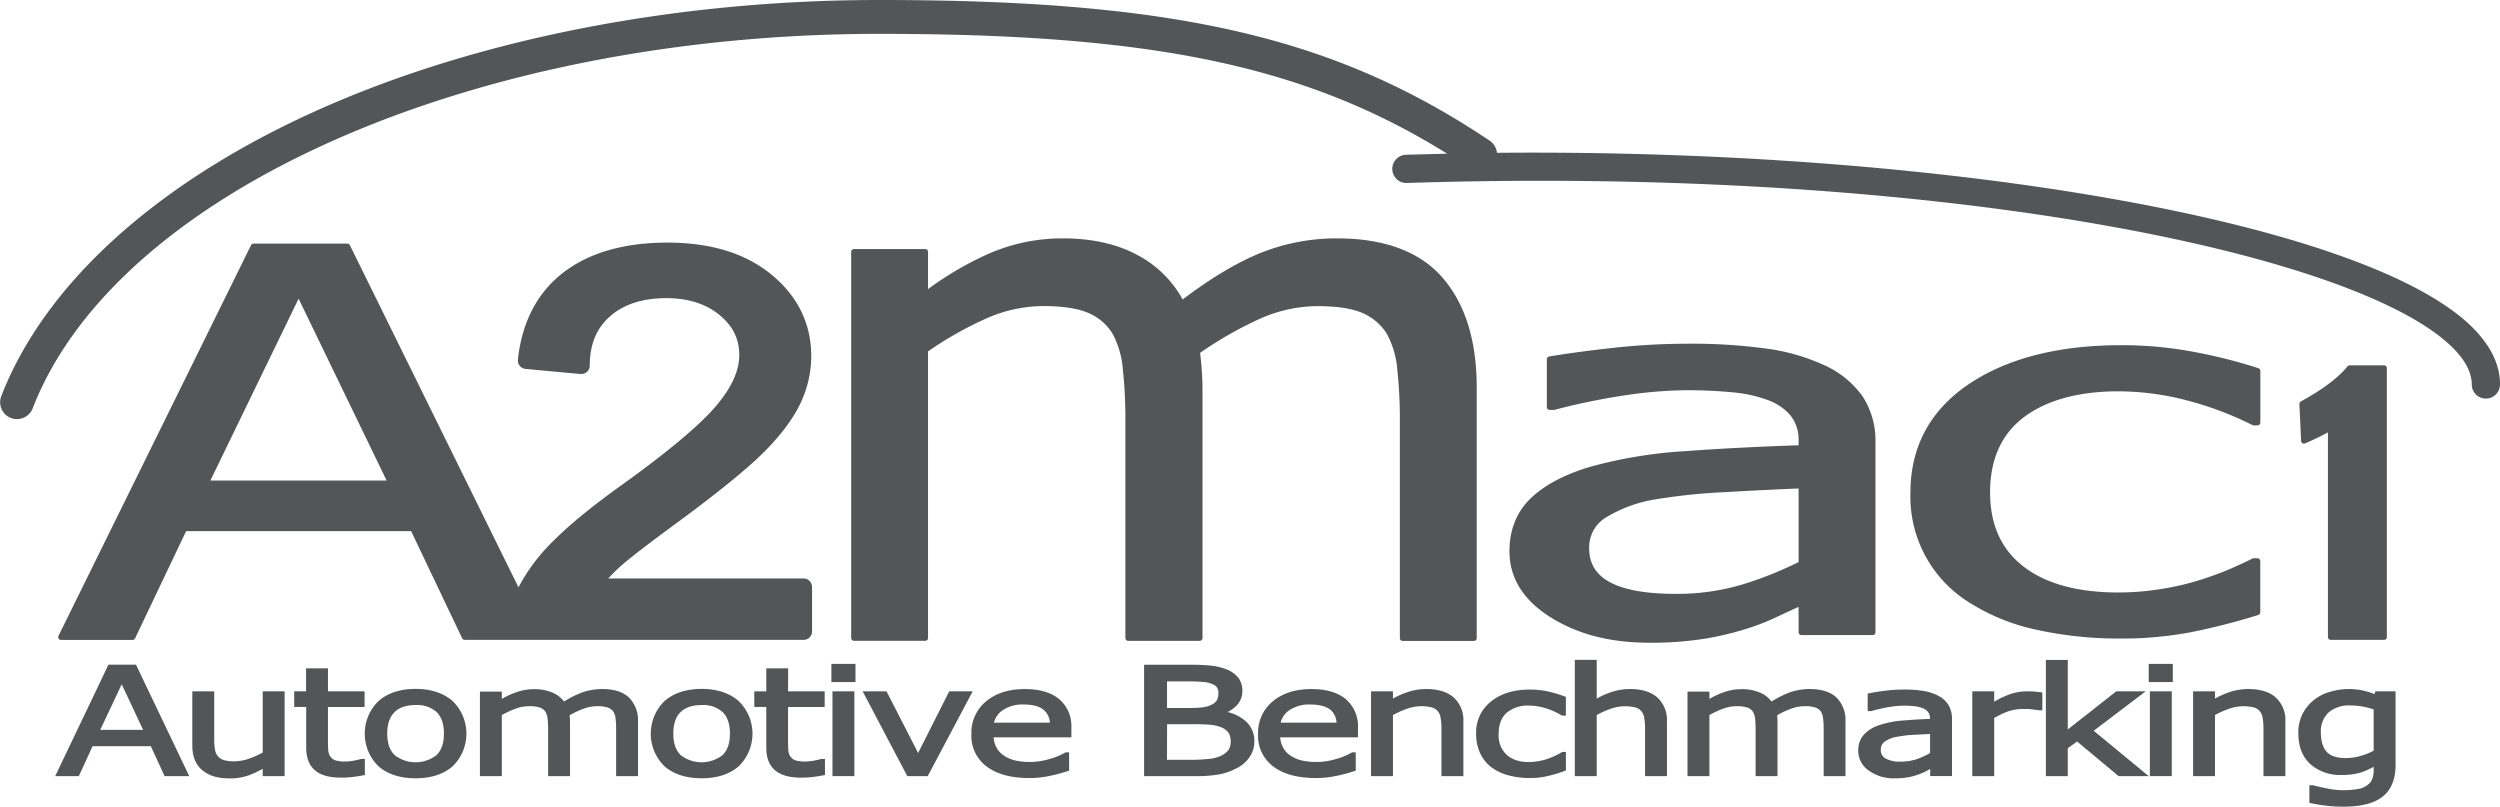 <svg xmlns="http://www.w3.org/2000/svg" viewBox="0 0 750.99 242.29"><defs><style>.cls-1{fill:#535557;}</style></defs><g id="Calque_1" data-name="Calque 1"><path class="cls-1" d="M266,206.21H207.33c1-1.05,2-2.11,3.15-3.16,2.63-2.43,8.78-7.19,18.29-14.14,11.54-8.52,19.94-15.34,24.95-20.27s8.89-10,11.14-14.61a33.16,33.16,0,0,0,3.46-14.54c0-9.71-4-18-11.87-24.48s-18.28-9.68-31.35-9.68c-12.92,0-23.41,3-31.18,8.93S181.4,129.1,180.2,140.47a2.54,2.54,0,0,0,2.29,2.8L199,144.8a2.55,2.55,0,0,0,2.78-2.51c0-6.43,2.06-11.29,6.14-14.86s9.77-5.42,16.8-5.42c6.63,0,12,1.72,16.08,5.1s5.89,7.26,5.89,12-2.31,9.75-6.87,15.17c-4.82,5.73-14.33,13.72-28.25,23.73-9.21,6.57-16.38,12.47-21.31,17.5a55.9,55.9,0,0,0-9.89,13.37L129.72,106.1a.86.86,0,0,0-.76-.47H100.79a.86.86,0,0,0-.76.47L42.19,223.46a.85.85,0,0,0,.76,1.22H64.43a.86.86,0,0,0,.77-.48L80.53,192h67.59l15.33,32.19a.85.85,0,0,0,.76.48H266a2.54,2.54,0,0,0,2.55-2.54V208.76A2.55,2.55,0,0,0,266,206.21Zm-125.24-29.4H87.81l26.51-54.64Z" transform="translate(-24.62 -32.45)"/><path class="cls-1" d="M426.35,104.06a61.26,61.26,0,0,0-23.3,4.47c-7,2.86-14.76,7.52-23.17,13.87a32.94,32.94,0,0,0-13.42-13.25c-6.16-3.38-13.74-5.09-22.52-5.09a55,55,0,0,0-21.66,4.32A96,96,0,0,0,303.4,119.3V108.1a.84.84,0,0,0-.84-.84h-21.4a.84.84,0,0,0-.85.84v116a.85.85,0,0,0,.85.85h21.4a.85.85,0,0,0,.84-.85V138a107.22,107.22,0,0,1,17.19-9.74,42.57,42.57,0,0,1,17.34-3.87c6,0,10.68.73,13.84,2.16a15.58,15.58,0,0,1,7.17,6.34,27.42,27.42,0,0,1,3,10.73,136,136,0,0,1,.74,14.49v66a.85.85,0,0,0,.85.85H385a.85.85,0,0,0,.85-.85V149.9c0-2.09-.08-4.22-.23-6.34-.13-1.87-.3-3.58-.5-5.1a111.68,111.68,0,0,1,17.52-10.05,42.87,42.87,0,0,1,17.74-4c6,0,10.67.74,13.84,2.21a15.92,15.92,0,0,1,7.17,6.4,27.48,27.48,0,0,1,3,10.77,135.65,135.65,0,0,1,.74,14.34v66a.85.85,0,0,0,.85.85h21.39a.85.85,0,0,0,.85-.85V148.83c0-14-3.43-25.05-10.21-32.9S440.55,104.06,426.35,104.06Z" transform="translate(-24.62 -32.45)"/><path class="cls-1" d="M572.79,142.23a60.74,60.74,0,0,0-17.53-5.06,165.32,165.32,0,0,0-23.58-1.47,206.48,206.48,0,0,0-23.5,1.36c-7.9.9-14,1.74-18.2,2.49a.85.85,0,0,0-.7.83v14.37a.85.85,0,0,0,.85.84h1.14l.22,0a198.38,198.38,0,0,1,21.35-4.4,129.84,129.84,0,0,1,18.7-1.52c4.58,0,9,.21,13.26.61a41.15,41.15,0,0,1,10.73,2.3,16.13,16.13,0,0,1,7,4.74,11.64,11.64,0,0,1,2.38,7.51v1.38c-12.13.4-23.63,1-34.21,1.77a138.62,138.62,0,0,0-28.1,4.61c-7.77,2.28-13.85,5.46-18.07,9.46s-6.48,9.46-6.48,16c0,8,4.16,14.7,12.37,19.84s18,7.63,29.63,7.63a101.49,101.49,0,0,0,16.44-1.17,90.18,90.18,0,0,0,12.41-2.91,67,67,0,0,0,9.52-3.69c2.59-1.22,4.76-2.22,6.49-3v7.64a.85.85,0,0,0,.85.84h21.39a.85.85,0,0,0,.85-.84V165.5a24.39,24.39,0,0,0-3.91-14.05A28.21,28.21,0,0,0,572.79,142.23Zm-7.88,37v22.06a108.68,108.68,0,0,1-16.7,6.68,68.45,68.45,0,0,1-20.33,2.87c-8.84,0-15.48-1.2-19.73-3.55S502,201.63,502,197.09a10.49,10.49,0,0,1,5.3-9.35,41.24,41.24,0,0,1,14.6-5.28,177.45,177.45,0,0,1,20.88-2.17C551.18,179.81,558.62,179.44,564.91,179.19Z" transform="translate(-24.62 -32.45)"/><path class="cls-1" d="M703,143.05a153.63,153.63,0,0,0-19.45-4.91,116.3,116.3,0,0,0-21.66-2c-18.87,0-34.29,3.93-45.83,11.69s-17.55,18.77-17.55,32.52a37.42,37.42,0,0,0,17.84,33.2,61.88,61.88,0,0,0,20,8.07,115.28,115.28,0,0,0,25.52,2.65,110.8,110.8,0,0,0,20.64-1.86A193,193,0,0,0,703,217.18a.87.87,0,0,0,.6-.81V201a.85.85,0,0,0-.85-.85h-1.14a.79.79,0,0,0-.4.1c-1.58.82-3.75,1.81-6.44,3s-5.61,2.22-8.72,3.25a79.87,79.87,0,0,1-12,2.84,80.68,80.68,0,0,1-13.1,1.09c-12.23,0-21.82-2.63-28.52-7.83s-10-12.63-10-22.26c0-9.91,3.44-17.52,10.22-22.61S649.06,150,661,150a82.32,82.32,0,0,1,20.16,2.62,99.79,99.79,0,0,1,20.09,7.52.79.79,0,0,0,.38.09h1.14a.85.85,0,0,0,.85-.84V143.86A.86.86,0,0,0,703,143.05Z" transform="translate(-24.62 -32.45)"/><path class="cls-1" d="M740.76,142.19h-10.3a.87.87,0,0,0-.67.31c-2.7,3.38-7.42,6.93-14,10.55a.87.87,0,0,0-.44.78l.51,11.08a.85.85,0,0,0,1.18.74c2.56-1.1,4.87-2.21,6.88-3.32v61.5a.84.84,0,0,0,.85.84h16a.84.84,0,0,0,.85-.84V143A.85.85,0,0,0,740.76,142.19Z" transform="translate(-24.62 -32.45)"/><path class="cls-1" d="M57.2,232.11l-16,33.49h7.1l4.13-9H69.93l4.13,9h7.41l-16-33.49Zm10.41,19.58H54.74L61.18,238Z" transform="translate(-24.62 -32.45)"/><path class="cls-1" d="M103.54,258.5a23.94,23.94,0,0,1-4.15,1.86,13.22,13.22,0,0,1-4.32.78,10.52,10.52,0,0,1-3.34-.4,3.85,3.85,0,0,1-1.7-1.17,4.15,4.15,0,0,1-.84-2,17.9,17.9,0,0,1-.22-3.05V240.12H82.39v16.36c0,3.18,1,5.65,3,7.33s4.64,2.47,8.18,2.47a16.44,16.44,0,0,0,5.66-.89,27.28,27.28,0,0,0,4.31-2v2.2h6.58V240.12h-6.58Z" transform="translate(-24.62 -32.45)"/><path class="cls-1" d="M123.14,233.21h-6.58v6.91H113v4.7h3.6v12.23c0,3.12.93,5.44,2.77,6.91s4.4,2.09,7.77,2.09a27.34,27.34,0,0,0,3.23-.18c1.29-.13,2.46-.34,3.33-.51l.52-.1v-4.82h-.92l-.22,0a17.38,17.38,0,0,1-2,.47,13.09,13.09,0,0,1-2.6.29,9.88,9.88,0,0,1-3.12-.35,2.88,2.88,0,0,1-1.43-1.06,3.53,3.53,0,0,1-.68-1.71c-.07-.68-.11-1.65-.11-2.88V244.82h11v-4.7h-11Z" transform="translate(-24.62 -32.45)"/><path class="cls-1" d="M160.54,243c-2.78-2.39-6.5-3.61-11.07-3.61s-8.34,1.22-11.1,3.61a13.68,13.68,0,0,0,0,19.69c2.75,2.36,6.48,3.55,11.1,3.55s8.31-1.19,11.07-3.55a13.66,13.66,0,0,0,0-19.69Zm-17.38,3.33c1.47-1.4,3.53-2.09,6.31-2.09a8.71,8.71,0,0,1,6.28,2.09c1.47,1.4,2.22,3.59,2.22,6.5s-.73,5-2.23,6.46a10.25,10.25,0,0,1-12.56,0c-1.5-1.46-2.23-3.56-2.23-6.44S141.67,247.79,143.16,246.37Z" transform="translate(-24.62 -32.45)"/><path class="cls-1" d="M205.47,239.43a18.5,18.5,0,0,0-5.92,1,29.7,29.7,0,0,0-5.5,2.76,8.31,8.31,0,0,0-3.29-2.6,13.71,13.71,0,0,0-5.75-1.12,15.82,15.82,0,0,0-5.5,1,24.5,24.5,0,0,0-4.14,1.93v-2.2h-6.58V265.6h6.58V247.25a29.39,29.39,0,0,1,4-1.87,11.66,11.66,0,0,1,4.17-.79,10.15,10.15,0,0,1,3.29.42,3.33,3.33,0,0,1,1.58,1.17,4.7,4.7,0,0,1,.68,2,23.89,23.89,0,0,1,.18,3V265.6h6.58V249.45c0-.44,0-.89-.06-1.34,0-.27-.05-.54-.08-.78a26.64,26.64,0,0,1,4-1.91,11.81,11.81,0,0,1,4.26-.83,9.68,9.68,0,0,1,3.29.43,3.42,3.42,0,0,1,1.58,1.17,4.63,4.63,0,0,1,.69,2.06,24.42,24.42,0,0,1,.17,2.92V265.6h6.58V249.24a9.72,9.72,0,0,0-2.67-7.21C211.83,240.31,209.09,239.43,205.47,239.43Z" transform="translate(-24.62 -32.45)"/><path class="cls-1" d="M246.46,243c-2.77-2.39-6.49-3.61-11.06-3.61s-8.34,1.22-11.11,3.61a13.68,13.68,0,0,0,0,19.69c2.75,2.36,6.49,3.55,11.11,3.55s8.3-1.19,11.07-3.55a13.65,13.65,0,0,0,0-19.69Zm-2.57,9.83c0,2.9-.73,5-2.23,6.46a10.27,10.27,0,0,1-12.56,0c-1.5-1.47-2.22-3.58-2.22-6.45s.72-5.08,2.2-6.5,3.54-2.09,6.32-2.09a8.7,8.7,0,0,1,6.27,2.09C243.16,247.78,243.89,249.91,243.89,252.87Z" transform="translate(-24.62 -32.45)"/><path class="cls-1" d="M261.39,233.21h-6.58v6.91h-3.6v4.7h3.6v12.23c0,3.12.93,5.44,2.77,6.91s4.4,2.09,7.77,2.09a27.34,27.34,0,0,0,3.23-.18c1.29-.13,2.46-.34,3.33-.51l.52-.1v-4.82h-.92l-.22,0a17.38,17.38,0,0,1-2,.47,13.09,13.09,0,0,1-2.6.29,10,10,0,0,1-3.13-.35,2.88,2.88,0,0,1-1.43-1.07,3.29,3.29,0,0,1-.67-1.69c-.07-.71-.11-1.71-.11-2.89V244.82h11v-4.7h-11Z" transform="translate(-24.62 -32.45)"/><rect class="cls-1" x="250.07" y="207.67" width="6.58" height="25.47"/><rect class="cls-1" x="249.75" y="199.43" width="7.23" height="5.46"/><polygon class="cls-1" points="285.14 207.68 275.8 226.19 266.31 207.68 259.14 207.68 272.55 233.15 278.68 233.15 292.19 207.68 285.14 207.68"/><path class="cls-1" d="M342.76,242.44c-2.43-2-5.9-3-10.31-3-4.74,0-8.63,1.23-11.56,3.65a12.19,12.19,0,0,0-4.47,9.92,11.46,11.46,0,0,0,4.67,9.76c3.06,2.26,7.33,3.4,12.69,3.4a28,28,0,0,0,6-.61,47.74,47.74,0,0,0,5.56-1.47l.44-.14v-5.51H344.7l-.16.11a19,19,0,0,1-4.5,1.85,20.49,20.49,0,0,1-10.63.45,10.2,10.2,0,0,1-3.3-1.48,7,7,0,0,1-2.21-2.47,7.41,7.41,0,0,1-.79-2.95h23.35v-2.86A10.67,10.67,0,0,0,342.76,242.44Zm-17.05,3.43a10.69,10.69,0,0,1,6.47-1.79c2.67,0,4.67.54,5.94,1.61a5.26,5.26,0,0,1,1.87,3.84H323.21A6.37,6.37,0,0,1,325.71,245.87Z" transform="translate(-24.62 -32.45)"/><path class="cls-1" d="M393.4,246.35a10.85,10.85,0,0,0,2.74-2,6.19,6.19,0,0,0,1.68-4.34,6.46,6.46,0,0,0-1.15-3.88,8.17,8.17,0,0,0-3.66-2.62,17.71,17.71,0,0,0-4.55-1.1,61.72,61.72,0,0,0-7-.27H368.3V265.6h15.61a37.63,37.63,0,0,0,7.39-.61,18.63,18.63,0,0,0,5.44-2.12,10,10,0,0,0,3.39-3.21,8.18,8.18,0,0,0,1.29-4.61,7.76,7.76,0,0,0-2.66-6A12.6,12.6,0,0,0,393.4,246.35ZM375.21,250h8.17c1.64,0,3.21.05,4.65.15a12.14,12.14,0,0,1,3.13.66,5.47,5.47,0,0,1,2.48,1.7,5,5,0,0,1,.67,2.76,4.16,4.16,0,0,1-.63,2.41,5.76,5.76,0,0,1-2.1,1.72,10.78,10.78,0,0,1-3.63,1,52,52,0,0,1-6,.29h-6.77Zm15-7.28a3.56,3.56,0,0,1-1.62,1.41,8.38,8.38,0,0,1-2.67.8,36.29,36.29,0,0,1-4.12.2h-6.61v-8h6c1.88,0,3.4.06,4.67.16a8.4,8.4,0,0,1,3,.68,2.86,2.86,0,0,1,1.34,1,2.93,2.93,0,0,1,.42,1.62A4.56,4.56,0,0,1,390.23,242.67Z" transform="translate(-24.62 -32.45)"/><path class="cls-1" d="M428.86,242.44c-2.43-2-5.89-3-10.28-3-4.76,0-8.66,1.23-11.58,3.65a12.21,12.21,0,0,0-4.46,9.92,11.45,11.45,0,0,0,4.66,9.76c3.05,2.26,7.32,3.4,12.68,3.4a28.37,28.37,0,0,0,6-.61,45.77,45.77,0,0,0,5.57-1.47l.43-.14v-5.51h-1.12l-.16.11a18.85,18.85,0,0,1-4.46,1.85,20.56,20.56,0,0,1-10.65.45,10.46,10.46,0,0,1-3.29-1.48,6.72,6.72,0,0,1-2.21-2.48,7.16,7.16,0,0,1-.8-2.94h23.36v-2.86A10.68,10.68,0,0,0,428.86,242.44Zm-2.76,7.09H409.31a6.43,6.43,0,0,1,2.51-3.66,10.69,10.69,0,0,1,6.47-1.79c2.65,0,4.66.54,6,1.6A5.36,5.36,0,0,1,426.1,249.53Z" transform="translate(-24.62 -32.45)"/><path class="cls-1" d="M453.06,239.43a17.16,17.16,0,0,0-5.66.95,23.49,23.49,0,0,0-4.34,1.93v-2.19h-6.58V265.6h6.58V247.25a27.67,27.67,0,0,1,4.14-1.86,13.2,13.2,0,0,1,4.36-.8,11.72,11.72,0,0,1,3.27.4,3.61,3.61,0,0,1,1.76,1.19,4.17,4.17,0,0,1,.8,2,18.16,18.16,0,0,1,.24,3V265.6h6.59V249.24a9.29,9.29,0,0,0-2.91-7.28C459.38,240.28,456.6,239.43,453.06,239.43Z" transform="translate(-24.62 -32.45)"/><path class="cls-1" d="M489.71,240.17a26,26,0,0,0-5.48-.58c-4.81,0-8.73,1.19-11.64,3.52a11.77,11.77,0,0,0-4.54,9.8,13.31,13.31,0,0,0,1.22,5.84,11.16,11.16,0,0,0,3.37,4.19,14.86,14.86,0,0,0,5.13,2.42,24.68,24.68,0,0,0,6.46.8,22.2,22.2,0,0,0,5.22-.57,38.48,38.48,0,0,0,5.14-1.53l.42-.15v-5.58h-1.12l-.15.1a17.28,17.28,0,0,1-1.55.84,21.67,21.67,0,0,1-2.13.94,16,16,0,0,1-2.9.81c-4.5.86-7.84.08-10-1.88a8,8,0,0,1-2.35-6.23c0-2.79.81-4.93,2.41-6.35a9.88,9.88,0,0,1,6.74-2.15,17.06,17.06,0,0,1,4.88.76,21.73,21.73,0,0,1,4.89,2.17l.15.08H495v-5.64l-.42-.15A41.06,41.06,0,0,0,489.71,240.17Z" transform="translate(-24.62 -32.45)"/><path class="cls-1" d="M514.26,239.43a17.45,17.45,0,0,0-5.68.95,23,23,0,0,0-4.31,1.93V230.68h-6.58V265.6h6.58V247.25a25.6,25.6,0,0,1,4.14-1.86A12.94,12.94,0,0,1,516,245a3.58,3.58,0,0,1,1.75,1.18,4.2,4.2,0,0,1,.8,2,16.22,16.22,0,0,1,.24,3V265.6h6.58V249.24a9.24,9.24,0,0,0-2.9-7.28C520.59,240.29,517.82,239.43,514.26,239.43Z" transform="translate(-24.62 -32.45)"/><path class="cls-1" d="M568.2,239.43a18.68,18.68,0,0,0-5.92,1,29.63,29.63,0,0,0-5.49,2.76,8.26,8.26,0,0,0-3.29-2.6,13.7,13.7,0,0,0-5.76-1.12,15.78,15.78,0,0,0-5.5,1,23.59,23.59,0,0,0-4.12,1.93v-2.2h-6.58V265.6h6.58V247.25a29.47,29.47,0,0,1,4-1.87,11.47,11.47,0,0,1,4.14-.79,10.68,10.68,0,0,1,3.3.42,3.31,3.31,0,0,1,1.58,1.17,5,5,0,0,1,.69,2,27.89,27.89,0,0,1,.17,3V265.6h6.58V249.45c0-.44,0-.89-.06-1.34,0-.27,0-.54-.07-.77a24.06,24.06,0,0,1,4-1.92,11.74,11.74,0,0,1,4.27-.83A9.63,9.63,0,0,1,570,245a3.42,3.42,0,0,1,1.59,1.18,4.36,4.36,0,0,1,.67,2.06,20.11,20.11,0,0,1,.18,2.91V265.6H579V249.24a9.6,9.6,0,0,0-2.66-7.21C574.56,240.31,571.82,239.43,568.2,239.43Z" transform="translate(-24.62 -32.45)"/><path class="cls-1" d="M607,241.52a14.31,14.31,0,0,0-4.48-1.5,34.4,34.4,0,0,0-5.93-.43,45.53,45.53,0,0,0-5.89.38c-2,.27-3.51.51-4.53.72l-.51.1v5.28h.64l.45,0a44.27,44.27,0,0,1,5.24-1.22,28.32,28.32,0,0,1,7.79-.25,9.62,9.62,0,0,1,2.53.63,3.66,3.66,0,0,1,1.58,1.23,3.33,3.33,0,0,1,.51,1.93h0c-3.2.14-5.79.3-8.11.5a29.25,29.25,0,0,0-7.07,1.37,10.62,10.62,0,0,0-4.67,2.85,7,7,0,0,0-1.72,4.87,7.21,7.21,0,0,0,3.24,6,12.71,12.71,0,0,0,7.62,2.28,22.4,22.4,0,0,0,4.16-.32,17.89,17.89,0,0,0,3.16-.88,16.32,16.32,0,0,0,2.43-1.07q.52-.31,1-.54v2.13H611v-17a8.45,8.45,0,0,0-1-4.26A7.88,7.88,0,0,0,607,241.52Zm-2.6,11.42v5.73a24.65,24.65,0,0,1-3.87,1.78,15.1,15.1,0,0,1-4.92.79,8.56,8.56,0,0,1-4.66-1,2.81,2.81,0,0,1-1.34-2.6,2.85,2.85,0,0,1,1.16-2.4,9,9,0,0,1,3.44-1.42,39.23,39.23,0,0,1,5.14-.63C601.26,253.1,603,253,604.41,252.94Z" transform="translate(-24.62 -32.45)"/><path class="cls-1" d="M636.31,240.26l-.64-.07a20.8,20.8,0,0,0-2.08-.07,15.91,15.91,0,0,0-5.16.86,27.29,27.29,0,0,0-4.76,2.25v-3.11h-6.58V265.6h6.58V248.13a25.65,25.65,0,0,1,4-1.92,14.16,14.16,0,0,1,4.57-.78c1,0,1.89,0,2.59.08s1.48.19,2.37.33h.93v-5.4l-.57-.05Z" transform="translate(-24.62 -32.45)"/><polygon class="cls-1" points="644.53 207.68 635.7 207.68 621.15 219.12 621.15 198.24 614.57 198.24 614.57 233.15 621.15 233.15 621.15 224.78 623.95 222.74 636.42 233.15 645.46 233.15 628.94 219.52 644.53 207.68"/><rect class="cls-1" x="645.47" y="199.43" width="7.23" height="5.46"/><rect class="cls-1" x="645.81" y="207.67" width="6.58" height="25.47"/><path class="cls-1" d="M700,239.43a17.41,17.41,0,0,0-5.68.95,23,23,0,0,0-4.32,1.93v-2.19h-6.58V265.6H690V247.25a25.79,25.79,0,0,1,4.14-1.86,13,13,0,0,1,7.62-.4,3.56,3.56,0,0,1,1.76,1.19,4.13,4.13,0,0,1,.8,2,17,17,0,0,1,.24,3V265.6h6.58V249.24a9.22,9.22,0,0,0-2.9-7.28C706.36,240.29,703.59,239.43,700,239.43Z" transform="translate(-24.62 -32.45)"/><path class="cls-1" d="M738.18,240.12l-.27.83a21.88,21.88,0,0,0-3.41-1.06,20.13,20.13,0,0,0-10.21.45,13.34,13.34,0,0,0-4.72,2.51,12.56,12.56,0,0,0-3.31,4.12,12.32,12.32,0,0,0-1.23,5.65c0,4,1.16,7.06,3.55,9.32a13.42,13.42,0,0,0,9.48,3.3,18.91,18.91,0,0,0,5.83-.76,22.67,22.67,0,0,0,3.77-1.69v1.1a7.3,7.3,0,0,1-.38,2.44A4.09,4.09,0,0,1,736,268.1a6,6,0,0,1-2.5,1.26,24.6,24.6,0,0,1-9.94-.08c-1.87-.39-3.25-.69-4.11-.94l-1.1,0v5.3l.51.1c1.6.32,3.21.58,4.79.77a44.38,44.38,0,0,0,5,.26c5.2,0,9.13-1,11.69-3s3.9-5.24,3.9-9.51V240.12Zm-.52,5.44v12.38a18,18,0,0,1-3.86,1.57,16,16,0,0,1-4.5.66c-2.71,0-4.65-.64-5.77-1.89s-1.73-3.21-1.73-5.74a7.77,7.77,0,0,1,2.33-6.08,9.52,9.52,0,0,1,6.53-2.1,21.61,21.61,0,0,1,3.56.31A22.79,22.79,0,0,1,737.66,245.56Z" transform="translate(-24.62 -32.45)"/><path class="cls-1" d="M766.92,130.4C734.44,99,609,77.13,474.3,78.35a5,5,0,0,0-2.21-3.66C425.5,43.5,377.53,32.45,288.77,32.45c-61.67,0-121.94,11.9-169.69,33.52S38,117.91,25,151.46A5.08,5.08,0,0,0,27.87,158a4.91,4.91,0,0,0,1.83.35,5.07,5.07,0,0,0,4.74-3.25C59.74,89.94,166.69,42.62,288.77,42.62c81.92,0,128,9.52,170.58,36-4.18.09-8.35.2-12.54.33a4.24,4.24,0,0,0,.28,8.47c159.42-5.17,284.8,20.91,313.94,49.11,4.05,3.92,6.1,7.76,6.1,11.41a4.24,4.24,0,0,0,8.48,0C775.61,141.87,772.69,136,766.92,130.4Z" transform="translate(-24.62 -32.45)"/></g></svg>